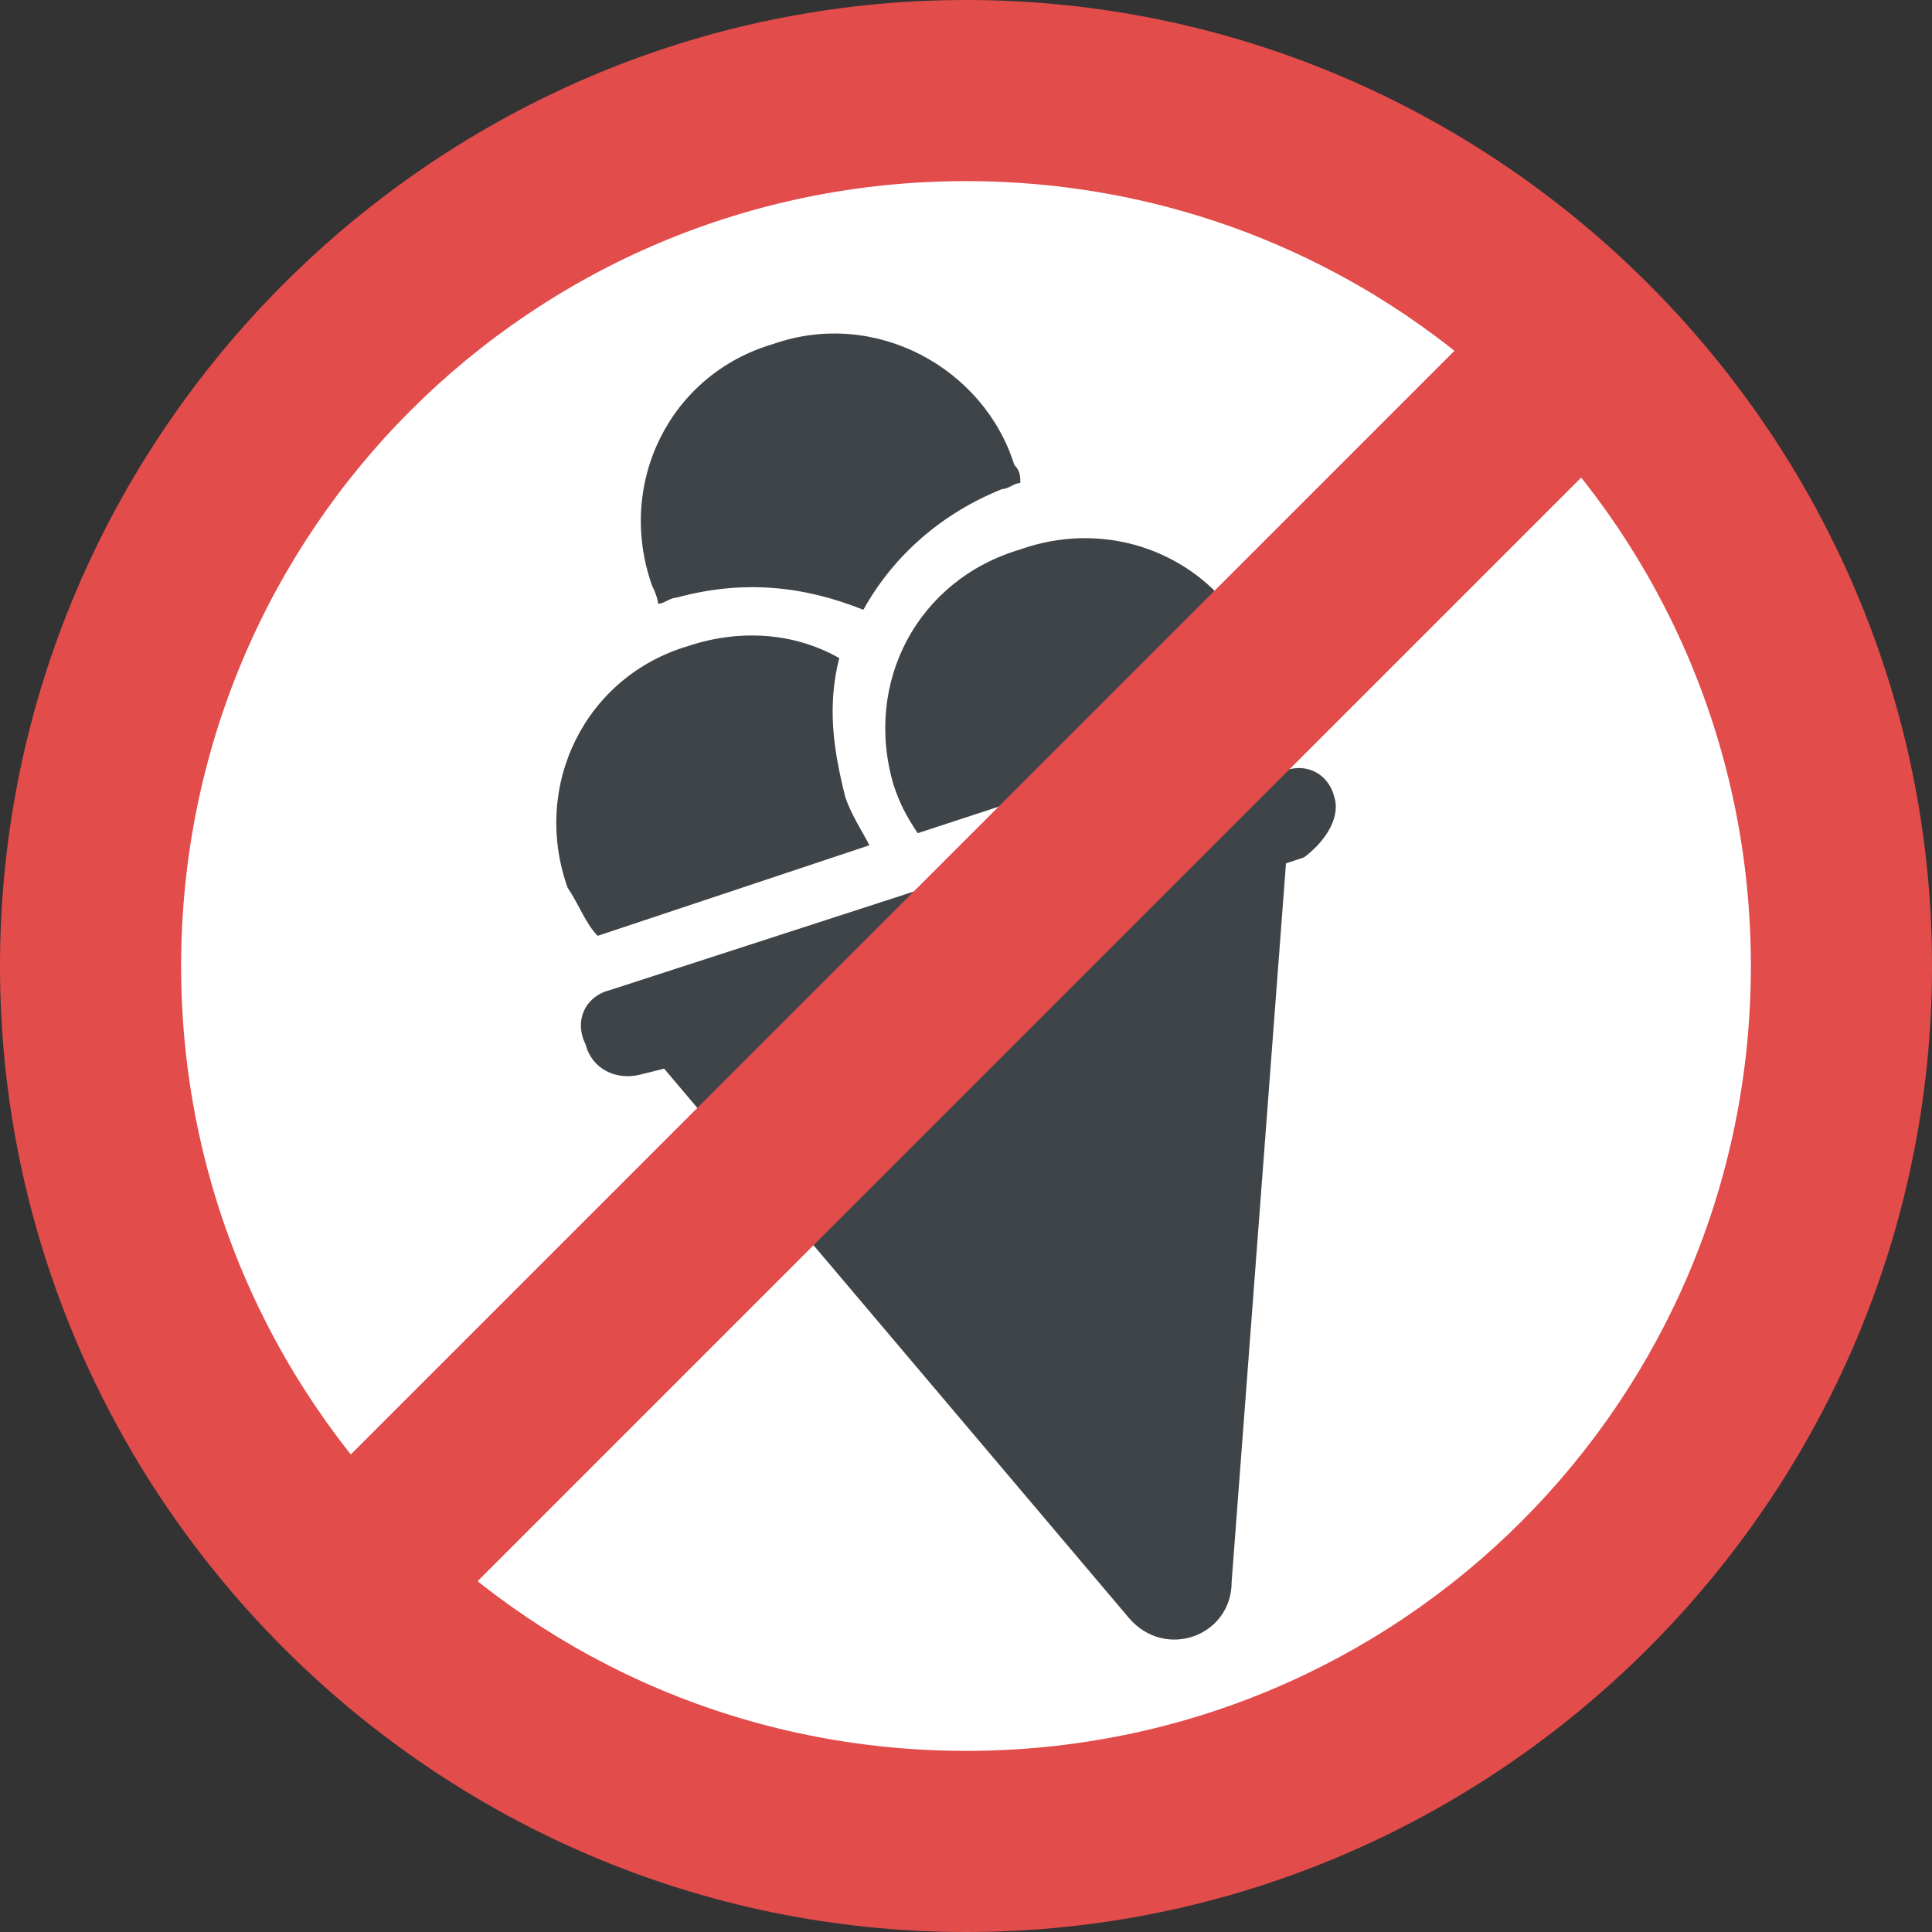 <?xml version="1.0" encoding="iso-8859-1"?>
<!-- Generator: Adobe Illustrator 19.0.0, SVG Export Plug-In . SVG Version: 6.00 Build 0)  -->
<svg version="1.1" id="Capa_1" xmlns="http://www.w3.org/2000/svg" xmlns:xlink="http://www.w3.org/1999/xlink" x="0px" y="0px"
	 viewBox="0 0 455.111 455.111" style="enable-background:new 0 0 455.111 455.111;" xml:space="preserve">
<rect x="0" y="0" width="455.111" height="455.111" fill="#333333" stroke="none"/>
<path style="fill:#E24C4B;" d="M455.111,227.556C455.111,102.4,352.711,0,227.556,0S0,102.4,0,227.556
	s102.4,227.556,227.556,227.556S455.111,352.711,455.111,227.556z"/>
<path style="fill:#FFFFFF;" d="M227.556,412.444c102.4,0,184.889-82.489,184.889-184.889S329.956,42.667,227.556,42.667
	S42.667,125.156,42.667,227.556S125.156,412.444,227.556,412.444z"/>
<g>
	<path style="fill:#3F4448;" d="M314.311,187.733c-1.422-5.689-7.111-8.533-12.8-5.689l-157.867,51.2
		c-5.689,1.422-8.533,7.111-5.689,12.8c1.422,5.689,7.111,8.533,12.8,7.111l5.689-1.422l109.511,129.422
		c8.533,9.956,24.178,4.267,24.178-8.533l12.8-169.244l4.267-1.422C312.889,197.689,315.733,192,314.311,187.733z"/>
	<path style="fill:#3F4448;" d="M210.489,184.889c1.422,4.267,2.844,7.111,5.689,11.378l82.489-27.022
		c0-4.267-1.422-8.533-1.422-11.378c-7.111-24.178-32.711-36.978-56.889-28.444C216.178,136.533,203.378,160.711,210.489,184.889z"
		/>
	<path style="fill:#3F4448;" d="M155.022,142.222c1.422,0,2.844-1.422,4.267-1.422c15.644-4.267,29.867-2.844,44.089,2.844
		c7.111-12.8,18.489-22.756,32.711-28.444c1.422,0,2.844-1.422,4.267-1.422c0-1.422,0-2.844-1.422-4.267
		c-7.111-22.756-32.711-36.978-56.889-28.444c-24.178,7.111-36.978,32.711-28.444,56.889
		C155.022,140.8,155.022,142.222,155.022,142.222z"/>
	<path style="fill:#3F4448;" d="M140.8,220.444l64-21.333c-1.422-2.844-4.267-7.111-5.689-11.378
		c-2.844-11.378-4.267-21.333-1.422-32.711c-9.956-5.689-22.756-7.111-35.556-2.844c-24.178,7.111-36.978,32.711-28.444,56.889
		C136.533,213.333,137.956,217.6,140.8,220.444L140.8,220.444z"/>
</g>
<polygon style="fill:#E24C4B;" points="92.444,392.533 62.578,362.667 362.667,62.578 392.533,92.444 "/>
<g>
</g>
<g>
</g>
<g>
</g>
<g>
</g>
<g>
</g>
<g>
</g>
<g>
</g>
<g>
</g>
<g>
</g>
<g>
</g>
<g>
</g>
<g>
</g>
<g>
</g>
<g>
</g>
<g>
</g>
</svg>
